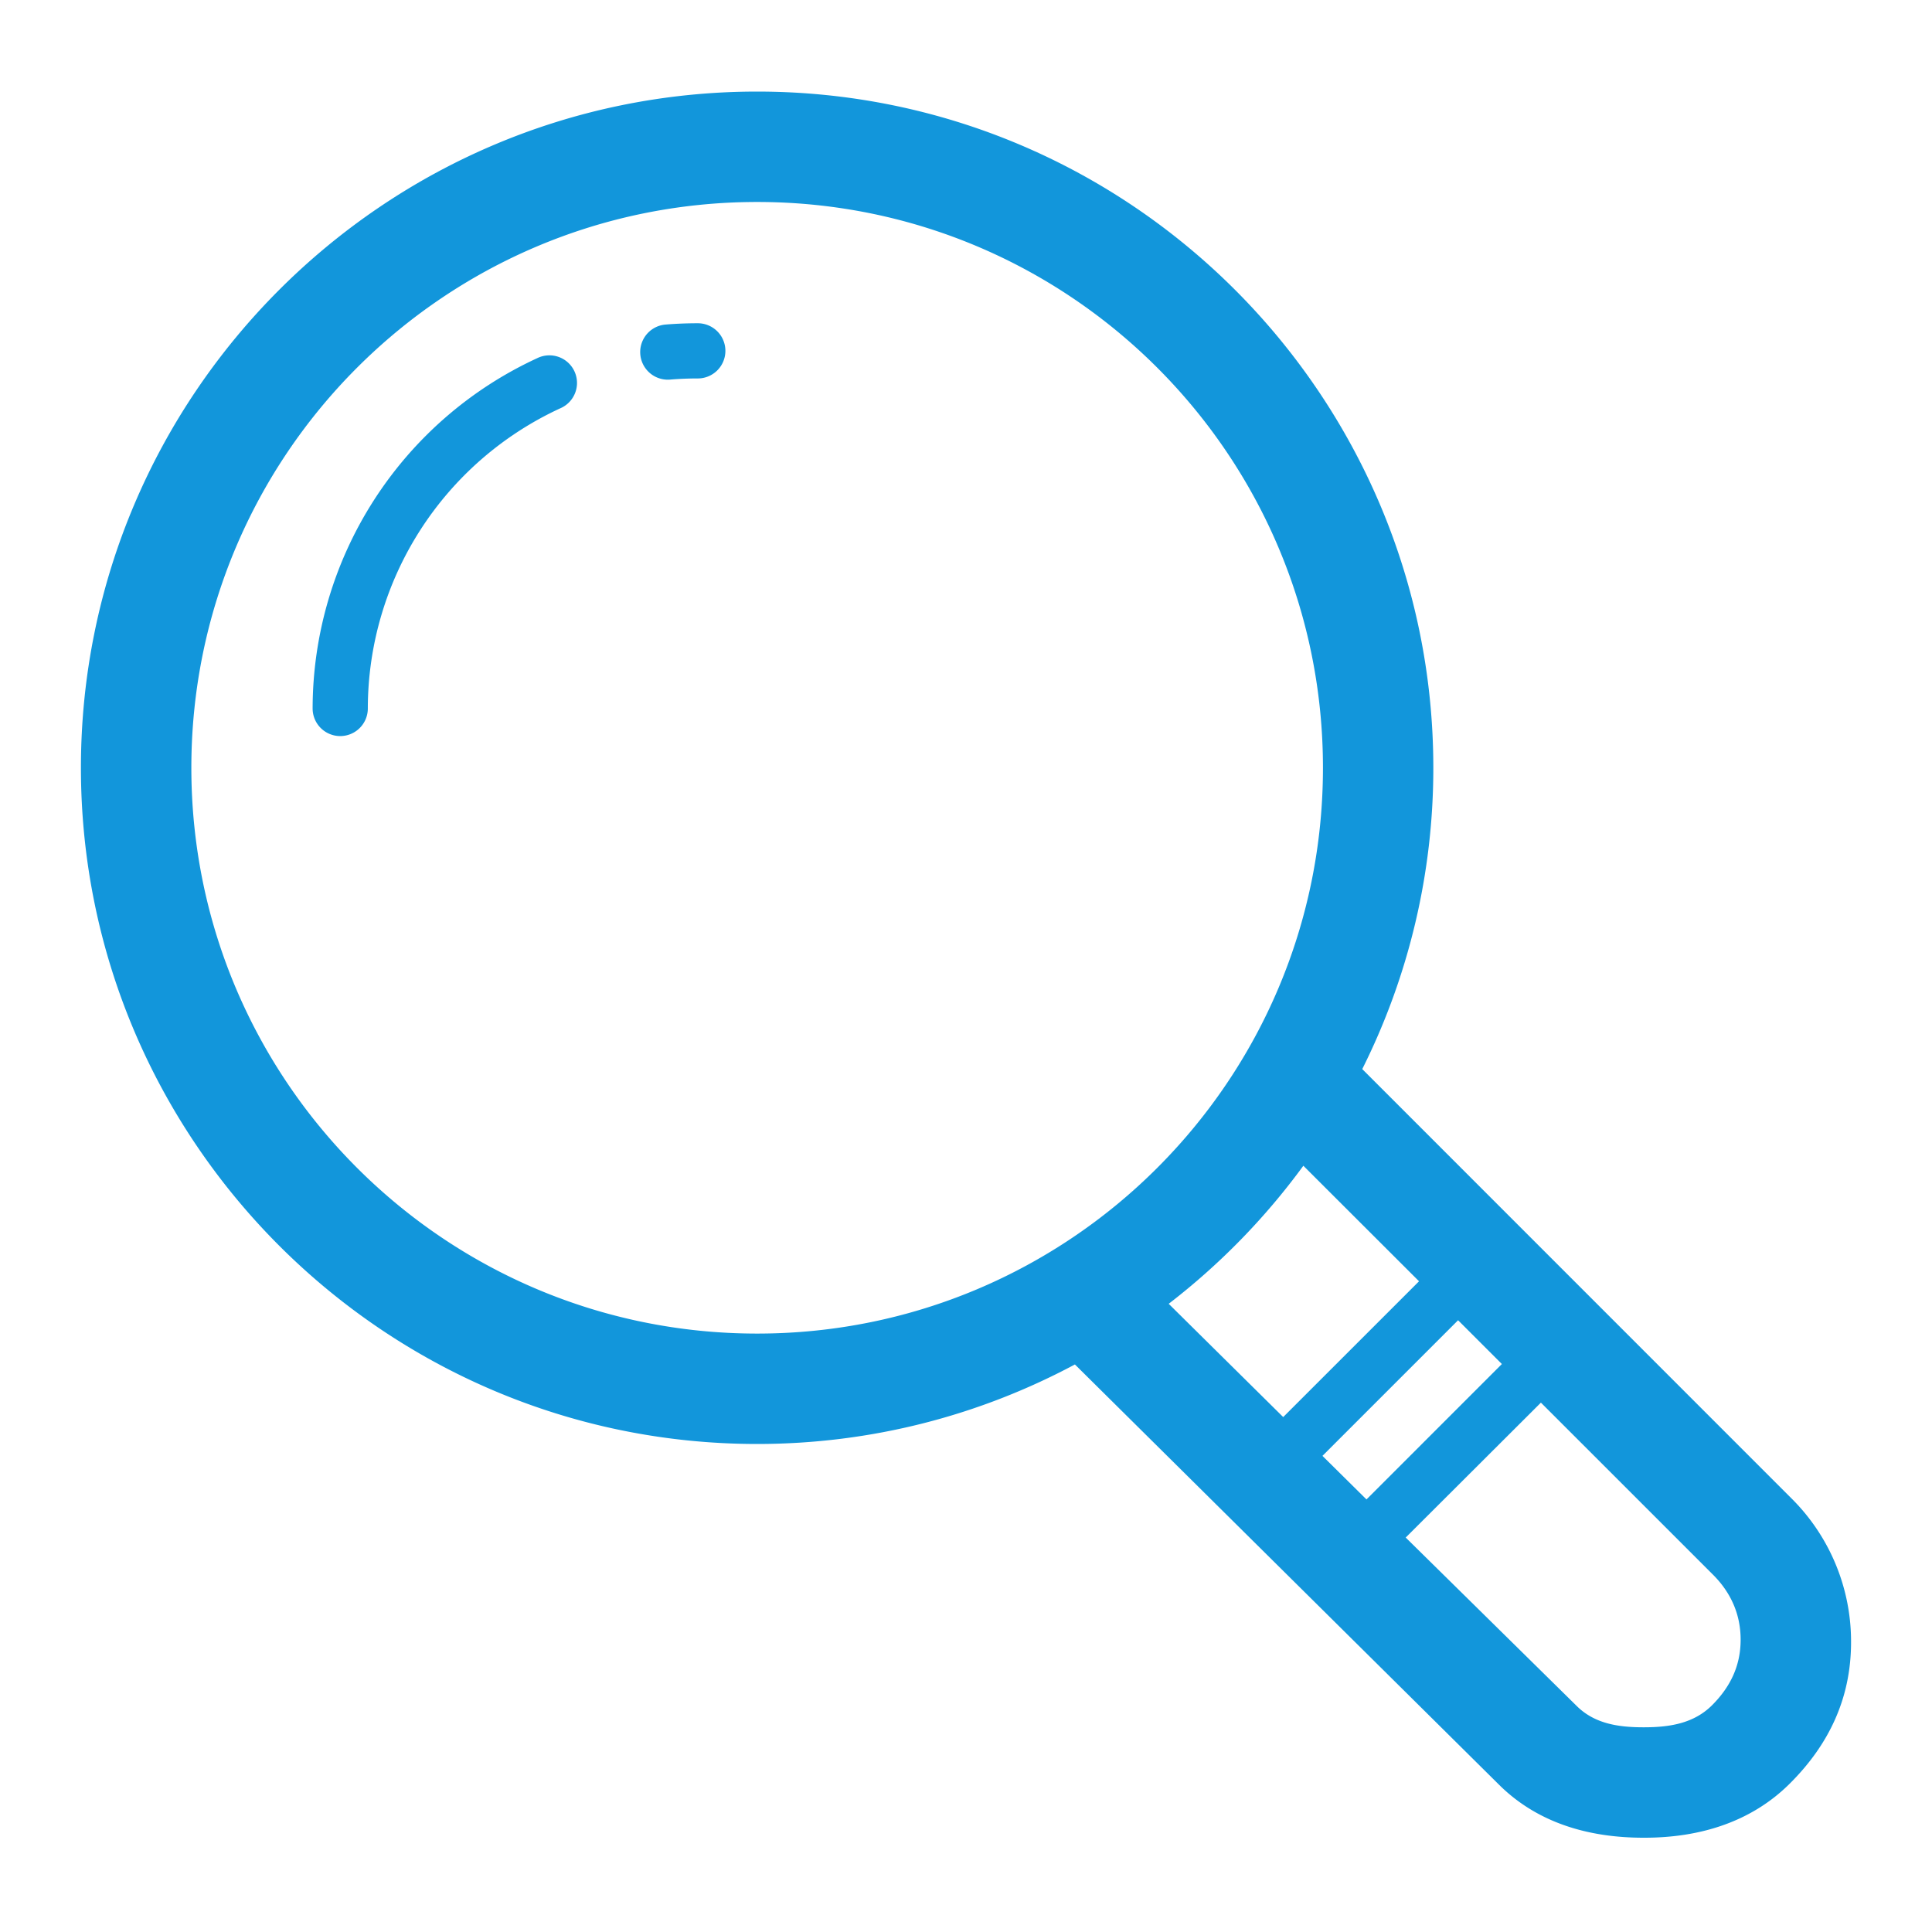 <?xml version="1.0" standalone="no"?><!DOCTYPE svg PUBLIC "-//W3C//DTD SVG 1.1//EN" "http://www.w3.org/Graphics/SVG/1.1/DTD/svg11.dtd"><svg t="1596075264641" class="icon" viewBox="0 0 1024 1024" version="1.1" xmlns="http://www.w3.org/2000/svg" p-id="7759" xmlns:xlink="http://www.w3.org/1999/xlink" width="200" height="200"><defs><style type="text/css"></style></defs><path d="M949.35 794.01l-227.328-227.372a356.176 356.176 0 0 0 37.669-159.7c0-197.617-160.768-358.4-358.4-358.4s-358.4 160.783-358.4 358.4 160.768 358.4 358.4 358.4c60.855 0 118.184-15.287 168.433-42.145l224.549 222.501c20.465 20.48 47.733 28.336 76.771 28.336h0.556c29.125 0 56.554-8.192 77.21-28.877 20.67-20.656 32.139-45.041 32.285-74.181a106.92 106.92 0 0 0-31.744-76.961z m-248.422-22.367l71.885-71.885 23.216 23.201-71.768 71.768-23.333-23.084zM101.42 406.938c0-165.639 134.261-299.886 299.886-299.886s299.886 134.246 299.886 299.886c0 165.654-134.261 299.886-299.886 299.886s-299.886-134.232-299.886-299.886z m589.385 210.929l61.308 61.235-71.987 71.973-60.694-60.036a361.516 361.516 0 0 0 71.373-73.172z m216.635 285.93c-9.699 9.684-22.528 11.703-36.147 11.703h-0.263c-13.4 0-25.966-1.931-35.401-11.352l-90.58-89.22 71.665-71.504 91.253 91.238c9.479 9.479 14.672 21.124 14.599 34.64-0.044 13.605-5.427 24.781-15.126 34.494z" fill="#1296db" p-id="7760"></path><path d="M369.723 171.33c-5.705 0-11.366 0.234-16.969 0.688a14.629 14.629 0 1 0 2.399 29.169c4.798-0.395 9.669-0.6 14.57-0.6a14.629 14.629 0 1 0 0-29.257zM284.716 189.85a204.727 204.727 0 0 0-119.018 185.534 14.629 14.629 0 1 0 29.257 0 175.397 175.397 0 0 1 101.961-158.954 14.629 14.629 0 1 0-12.2-26.58z" fill="#1296db" p-id="7761"></path></svg>